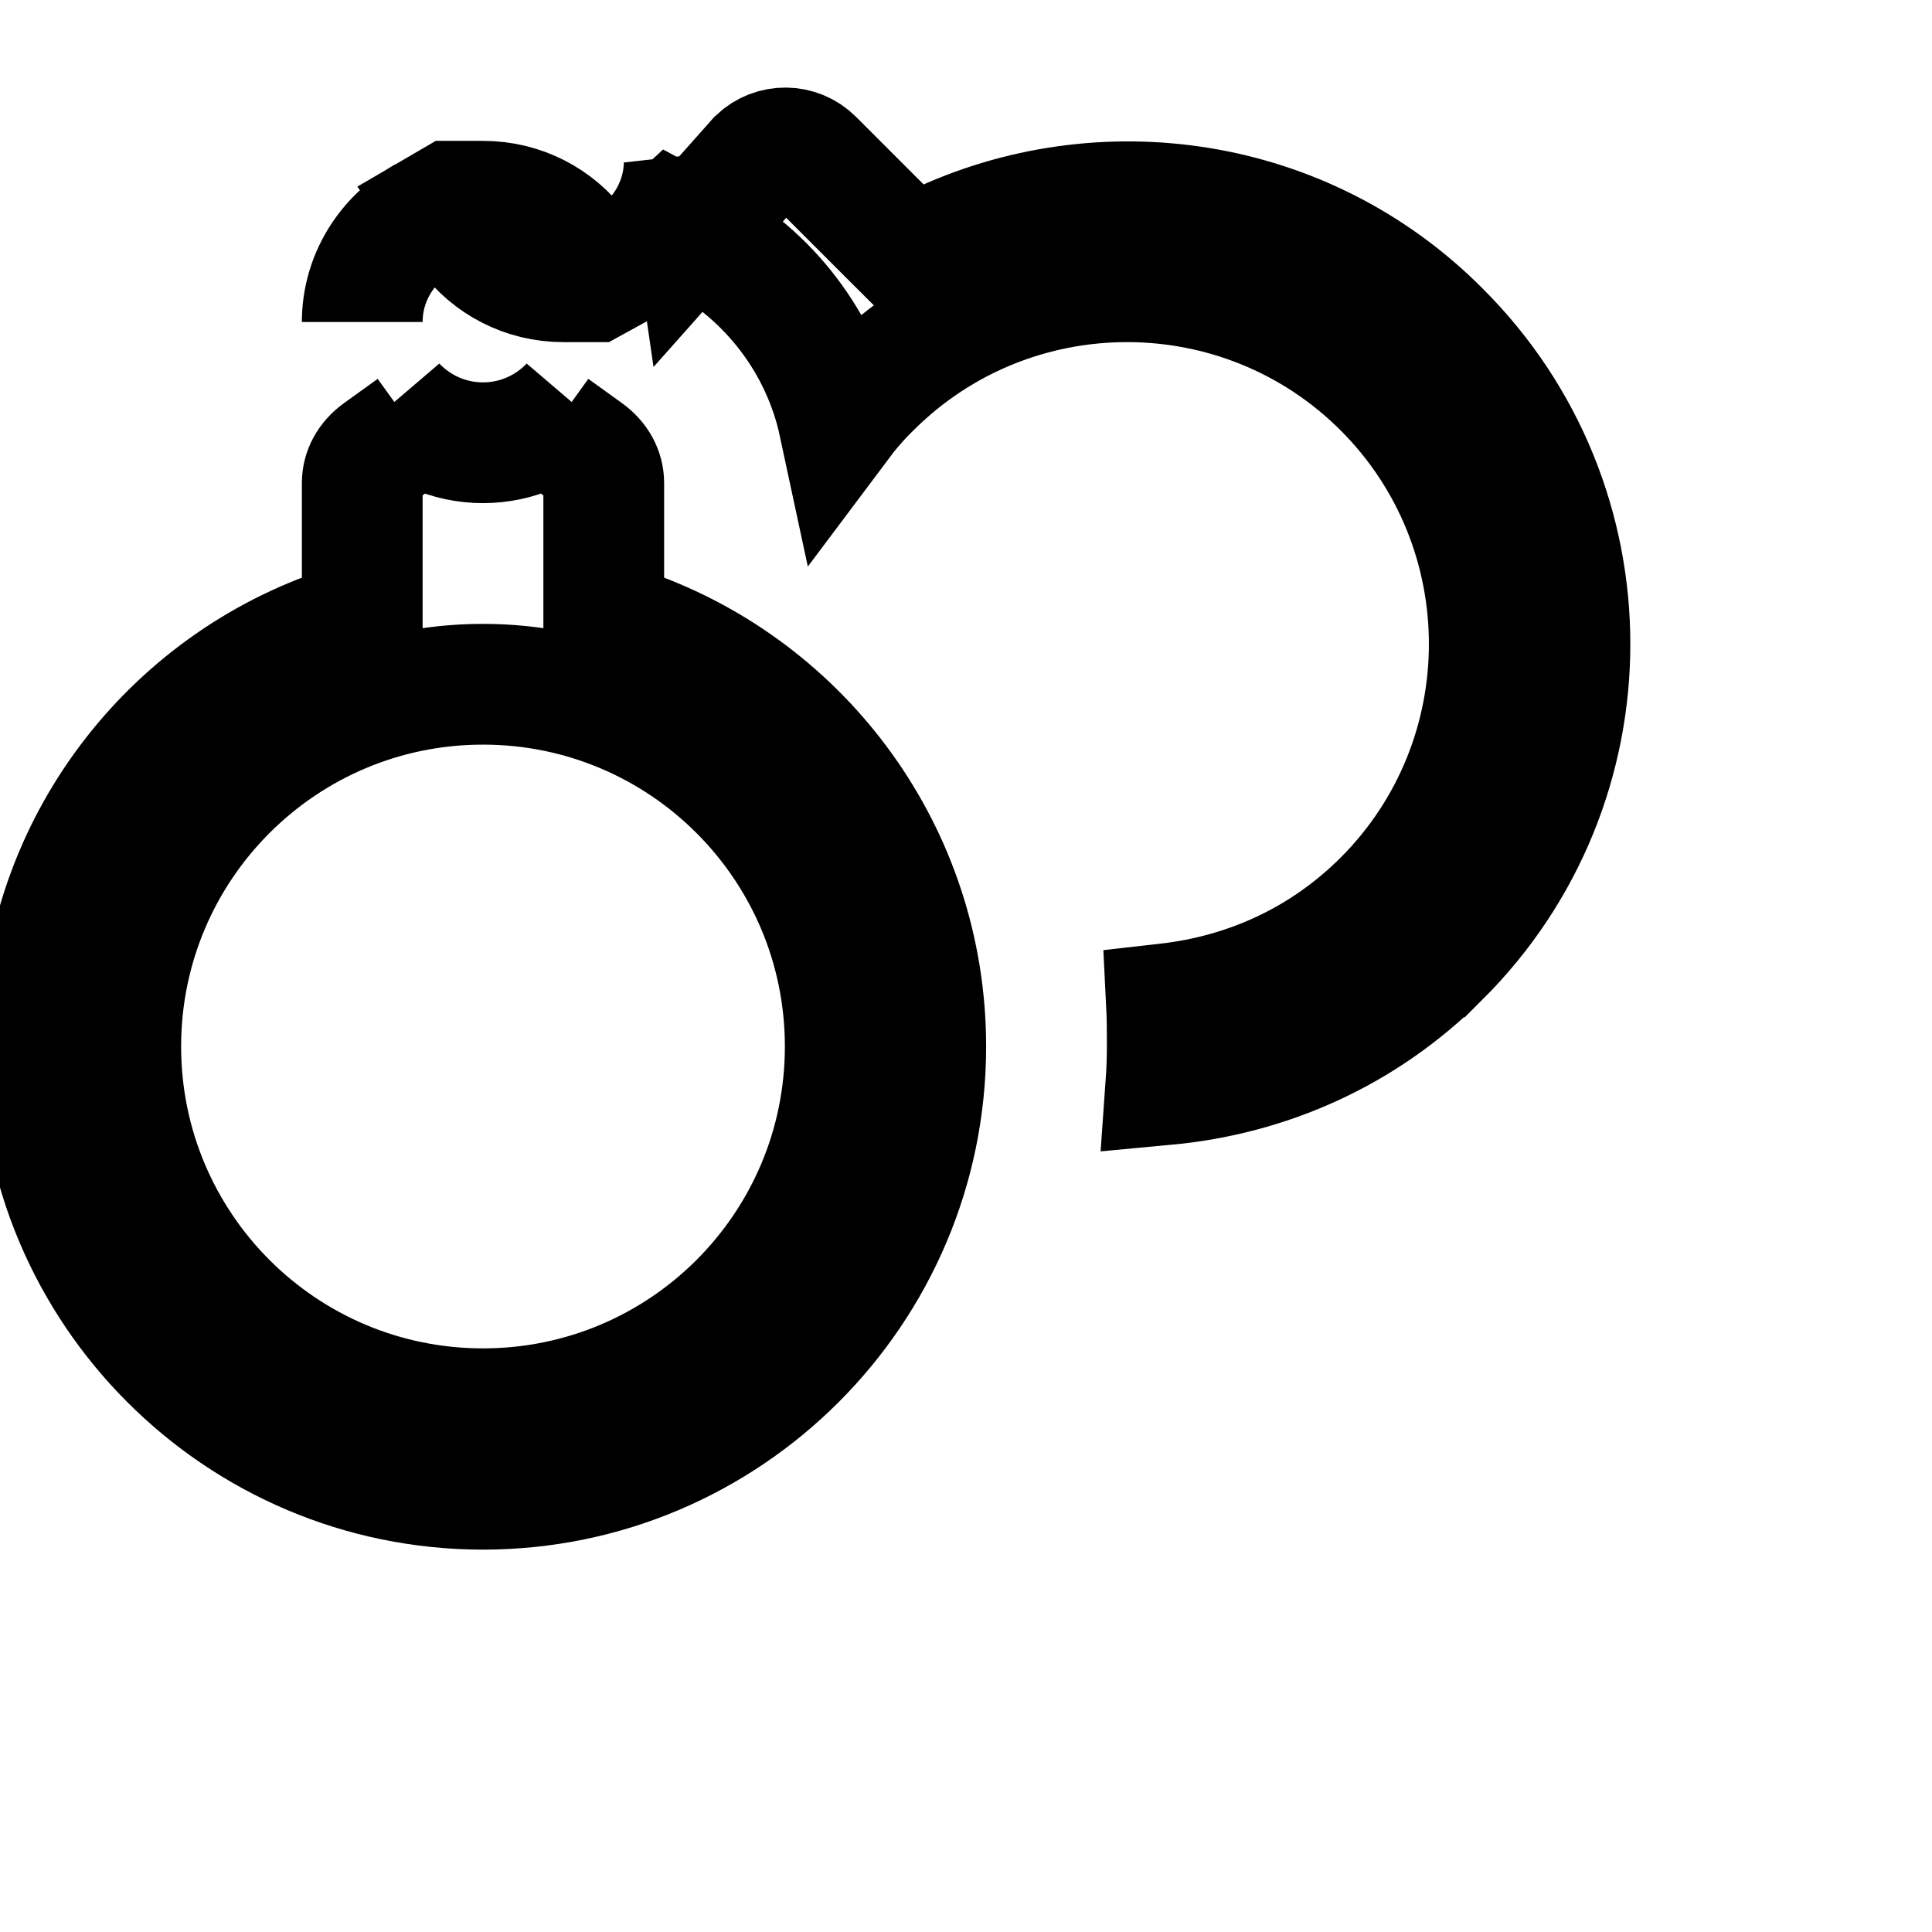 <svg fill="none" viewBox="0 0 24 24" stroke-width="1.5" stroke="currentColor" class="w-6 h-6" xmlns="http://www.w3.org/2000/svg">
<path d="M17.886 4.113L17.887 4.114C20.041 6.259 20.041 9.741 17.887 11.886L17.886 11.886C16.937 12.836 15.736 13.357 14.483 13.474C14.494 13.319 14.5 13.161 14.5 13L14.5 12.977C14.5 12.819 14.5 12.647 14.491 12.469C15.479 12.357 16.423 11.944 17.184 11.184C18.939 9.428 18.939 6.572 17.184 4.816C15.429 3.062 12.575 3.061 10.819 4.814C10.673 4.956 10.542 5.109 10.423 5.268C10.206 4.255 9.546 3.412 8.667 2.94L8.353 2.771L8.091 3.013C7.953 3.14 7.846 3.237 7.727 3.303L7.71 3.312L7.872 3.196C8.234 2.936 8.5 2.513 8.5 2C8.5 1.987 8.5 1.973 8.499 1.96L8.629 2.856L9.344 2.052L9.412 1.975C9.608 1.789 9.915 1.792 10.106 1.984L11.066 2.944L11.316 3.193L11.635 3.042C13.682 2.069 16.202 2.42 17.886 4.113ZM7.18 3.09L7.454 3.455L7.372 3.5H7C6.514 3.5 6.09 3.27 5.82 2.91L5.544 2.542L5.616 2.5H6C6.486 2.5 6.91 2.73 7.18 3.09ZM5.279 2.694L5.291 2.686L5.128 2.804C4.766 3.064 4.5 3.487 4.5 4C4.5 3.446 4.809 2.963 5.279 2.694ZM5.13 5.315L4.914 5.033C5.188 5.321 5.574 5.5 6 5.5C6.426 5.5 6.812 5.321 7.086 5.033L6.87 5.315L7.288 5.616C7.426 5.716 7.5 5.853 7.5 6V7.35V7.704L7.834 7.822C9.97 8.573 11.5 10.609 11.5 13C11.5 16.034 9.034 18.5 6 18.5C2.966 18.5 0.5 16.034 0.5 13C0.5 10.609 2.03 8.573 4.166 7.822L4.5 7.704V7.35V6C4.5 5.853 4.574 5.716 4.712 5.616L5.13 5.315ZM6 17.5C8.486 17.5 10.5 15.486 10.5 13C10.5 10.514 8.486 8.5 6 8.5C3.514 8.5 1.5 10.514 1.5 13C1.5 15.486 3.514 17.5 6 17.5Z" />
</svg>
